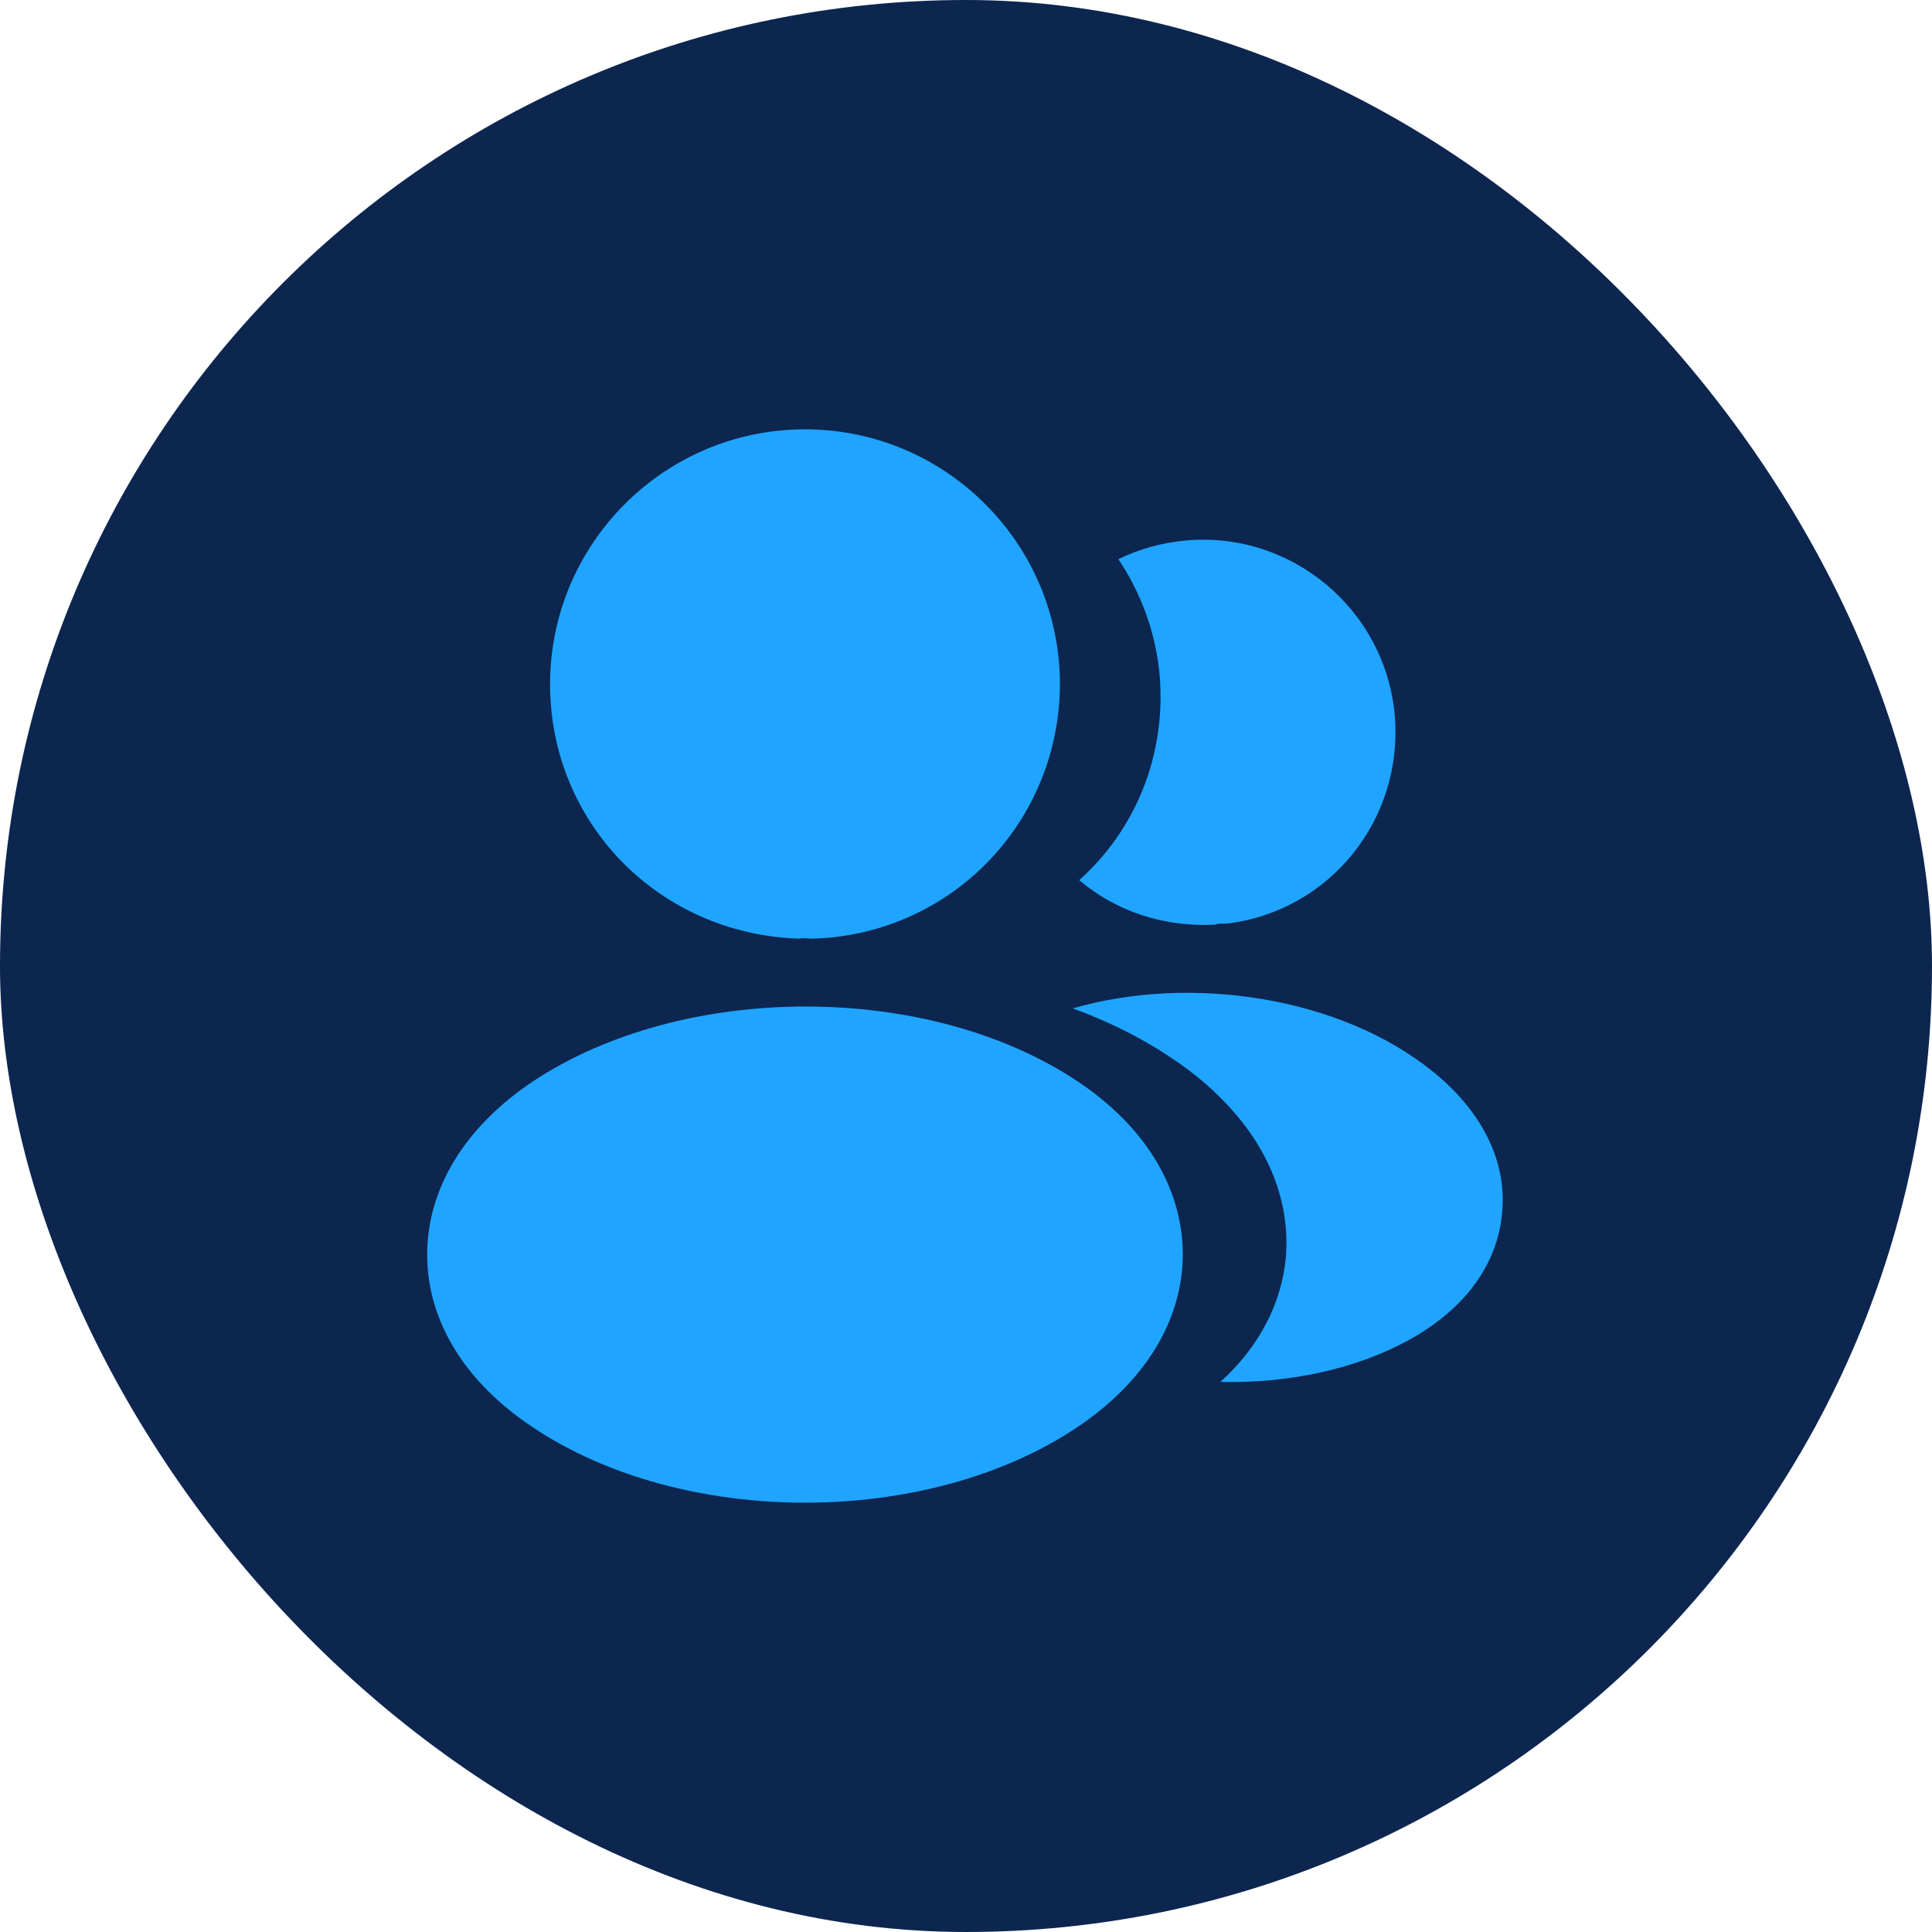 <svg width="36" height="36" viewBox="0 0 36 36" fill="none" xmlns="http://www.w3.org/2000/svg">
<rect width="36" height="36" rx="18" fill="#0C2650"/>
<path d="M15 8C12.38 8 10.25 10.13 10.25 12.75C10.25 15.32 12.26 17.4 14.88 17.49C14.96 17.48 15.04 17.48 15.1 17.49C15.12 17.49 15.13 17.49 15.15 17.49C15.16 17.49 15.16 17.49 15.17 17.49C17.73 17.4 19.74 15.32 19.75 12.75C19.75 10.13 17.62 8 15 8Z" fill="#1FA5FF"/>
<path d="M20.08 20.15C17.29 18.29 12.74 18.29 9.93 20.15C8.66 21 7.96 22.15 7.96 23.38C7.96 24.61 8.66 25.75 9.92 26.59C11.32 27.53 13.16 28 15 28C16.84 28 18.68 27.53 20.08 26.59C21.34 25.74 22.04 24.6 22.04 23.36C22.03 22.13 21.34 20.99 20.08 20.15Z" fill="#1FA5FF"/>
<path d="M25.99 13.34C26.15 15.28 24.77 16.98 22.86 17.21C22.85 17.21 22.85 17.21 22.84 17.21H22.81C22.75 17.21 22.69 17.21 22.64 17.23C21.67 17.28 20.78 16.97 20.11 16.4C21.14 15.48 21.73 14.1 21.61 12.6C21.54 11.79 21.26 11.05 20.84 10.42C21.22 10.23 21.66 10.11 22.11 10.07C24.07 9.9 25.82 11.36 25.99 13.34Z" fill="#1FA5FF"/>
<path d="M27.99 22.59C27.91 23.56 27.29 24.4 26.25 24.97C25.25 25.52 23.99 25.78 22.74 25.75C23.46 25.1 23.88 24.29 23.96 23.43C24.06 22.19 23.47 21 22.29 20.05C21.62 19.52 20.84 19.1 19.99 18.79C22.2 18.15 24.98 18.58 26.69 19.96C27.61 20.7 28.08 21.63 27.99 22.59Z" fill="#1FA5FF"/>
</svg>
